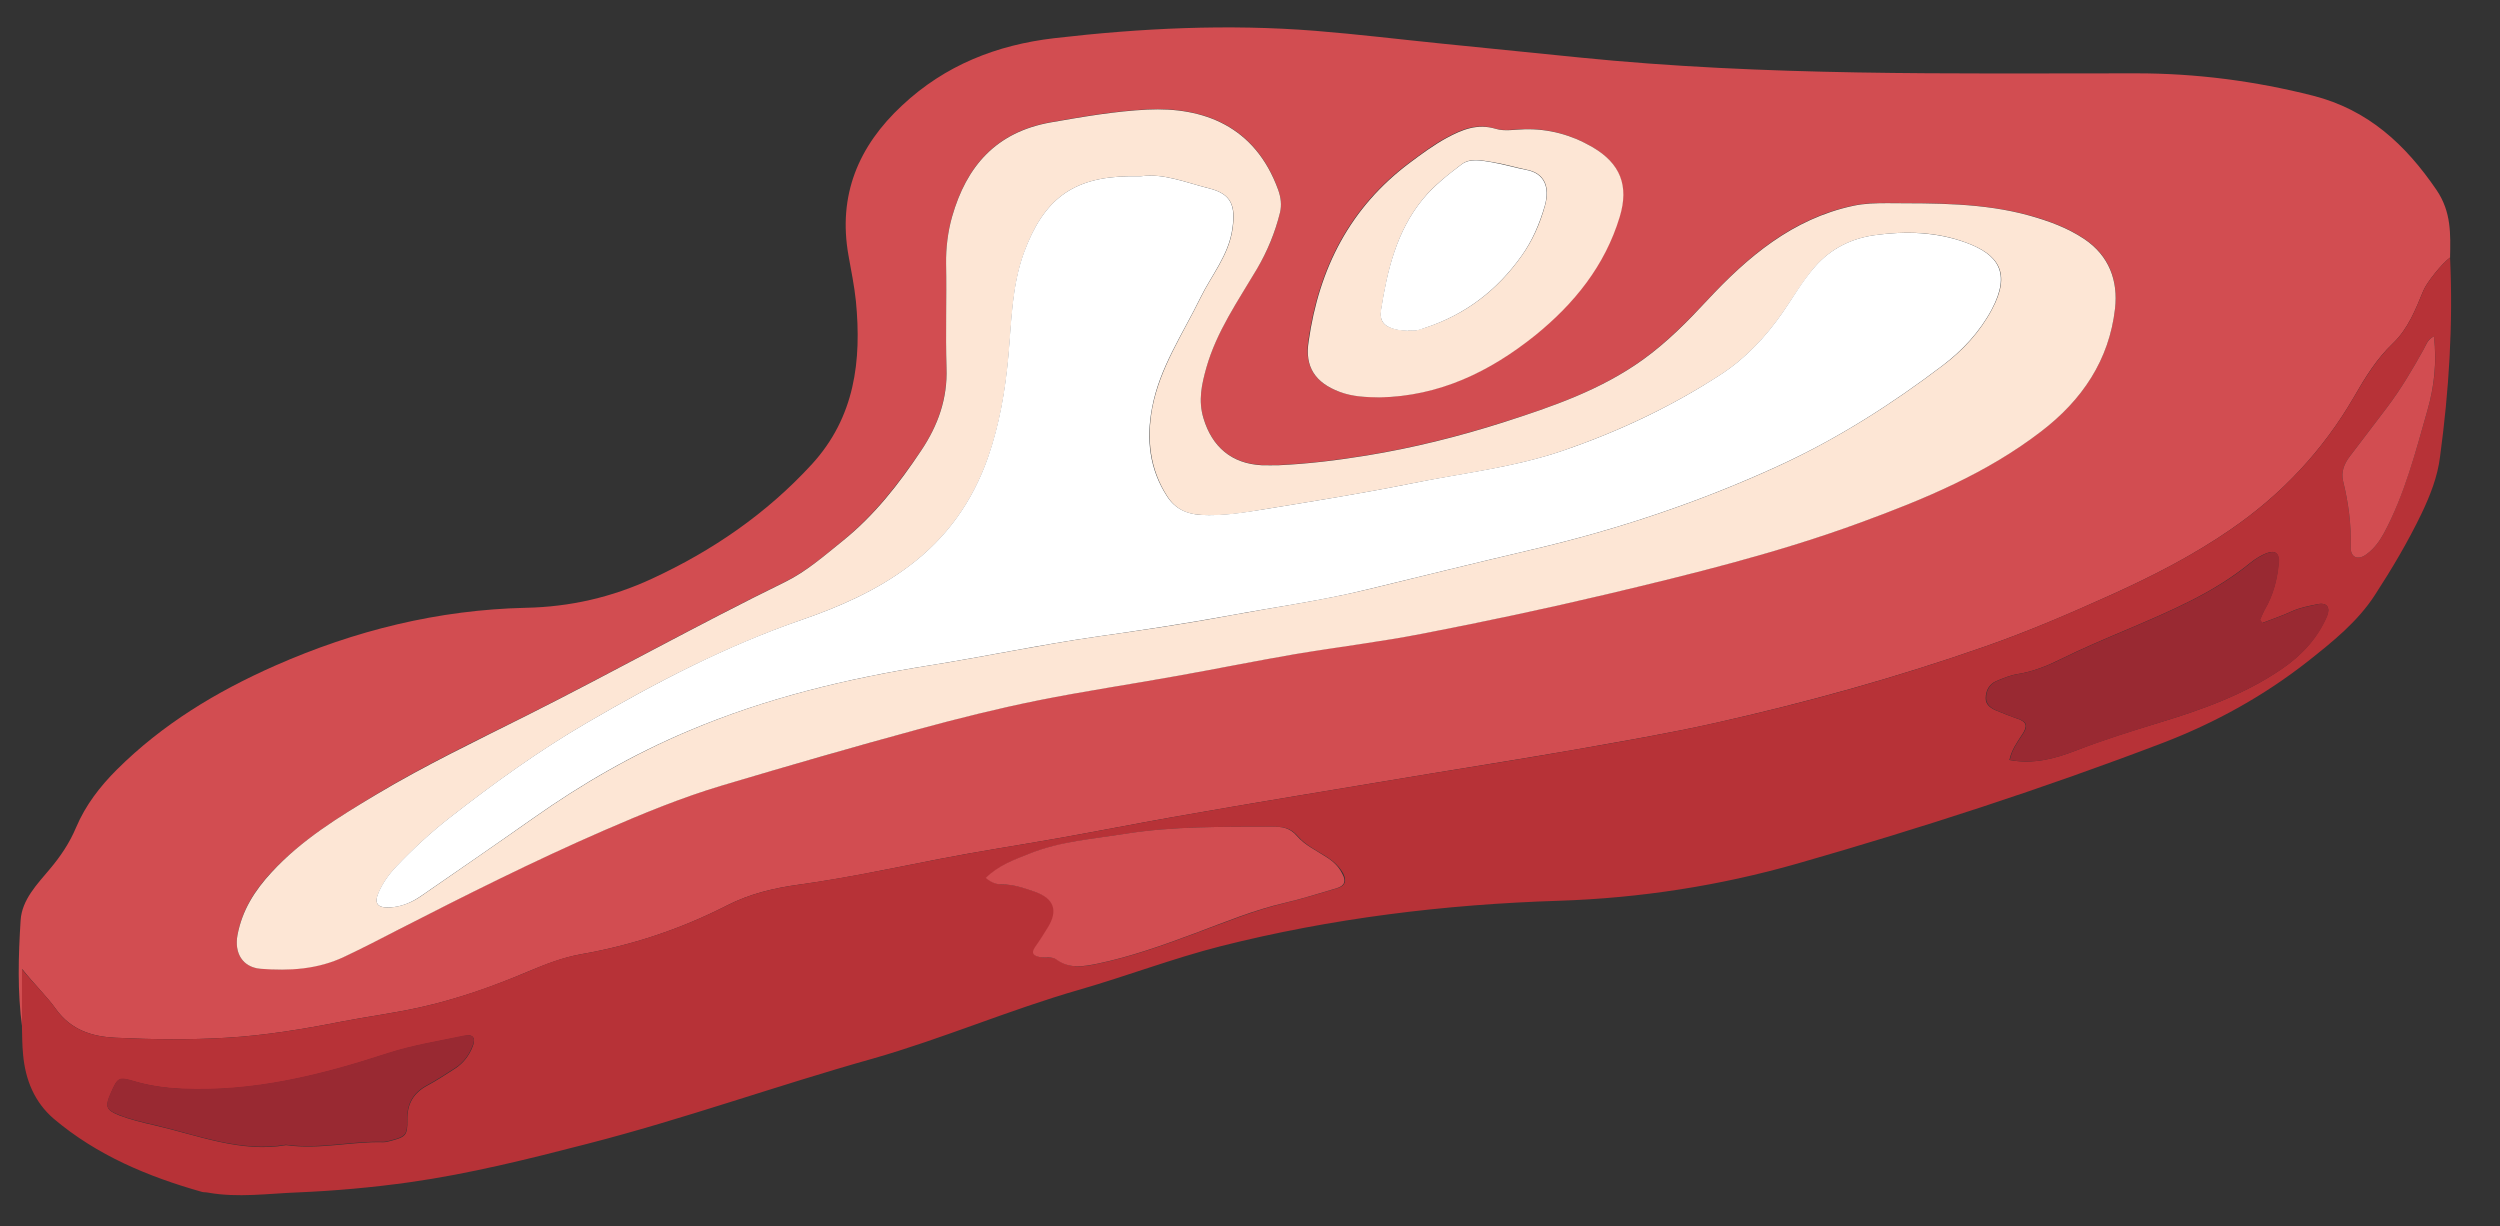 <svg width="210mm" height="103mm" version="1.1" viewBox="0 0 210 103" xmlns="http://www.w3.org/2000/svg"><rect x="0" y="0" width="210" height="103" fill="#333333" stroke="none"/><g transform="matrix(.188 0 0 .188 -306.7 -112.9)"><path class="st2" d="m1656.3 1051.3c6.8 9.5 16.3 12.4 26.6 12.9 16.6 0.8 33.3 1 49.8 0 17-1 33.9-3.8 50.7-7.1 11.7-2.3 23.6-3.8 35.3-6.4 16.8-3.7 33-9.4 48.7-16.1 7.7-3.2 15.3-6.2 23.5-7.7 23-4 44.8-11.3 65.5-21.9 10-5.1 20.9-7.7 31.9-9.2 21.2-2.9 42-7.4 63-11.5 17.9-3.5 35.9-6.2 53.8-9.4 16.8-3 33.5-6.3 50.4-9.3 18.5-3.3 37-6.4 55.5-9.5 19.6-3.3 39.3-6.5 58.9-9.8 21.9-3.6 43.8-7.1 65.7-10.9 20.7-3.7 41.5-7.2 62-11.8 41-9.2 81.3-20.4 121-34.3 19.1-6.7 37.8-14.7 56.3-23.1 18.6-8.4 36.5-17.6 53.3-29.2 22.7-15.6 41.1-35.2 54.9-59 5-8.7 10.1-17.1 17.5-24.1 6.7-6.4 10.1-15.1 13.6-23.6 1.5-3.6 8.3-12.1 11.9-14.7 0.2-10.5 0.6-20.3-6-30.1-13.9-20.4-30.6-35.9-55.2-42.2-26-6.6-52.3-10-79-10-83.1 0-166.1 1.3-249-7.1-20.5-2.1-41-4.1-61.5-6.2-18.8-1.9-37.6-4.2-56.4-5.7-39-3.1-77.8-1.2-116.6 3.3-25.7 3-48.8 12.1-67.9 30-19.6 18.2-28.8 40.2-24 67.1 1.2 6.8 2.6 13.5 3.3 20.3 2.6 26.7-0.4 51.9-19.7 73-20.3 22.1-44.4 38.6-71.4 51.1-17.9 8.3-36.6 12.6-56.4 13-39.1 0.9-76.3 10.1-112.1 25.9-26.2 11.6-50.2 26.1-70.6 46.4-7.6 7.6-14 15.9-18.2 25.8-2.9 6.9-6.9 12.9-11.8 18.7-5.6 6.7-12.4 13.6-13 22.8-1 15.9-1.5 32 0.7 47.9v-26.1c5.7 7.2 11 12.2 15 17.8zm559.6-298.3c4.6-32.5 18.5-59.9 45.3-79.9 5.3-3.9 10.5-7.9 16.3-11 6.9-3.8 13.7-6.6 22-4.1 3.9 1.2 8.5 0.3 12.8 0.2 10.9-0.3 21 2.5 30.3 7.9 12.6 7.3 16.5 17.3 12.3 31.2-6.6 21.9-20.4 38.9-37.8 53-20.2 16.3-42.9 27.2-69.6 27.7-6-0.1-12-0.3-17.8-2.5-10.7-4-15.4-11.1-13.8-22.5zm-478.4 265.2c2.1-11.1 7.7-20 15.3-28.1 13.5-14.4 30-24.5 46.6-34.6 21.8-13.1 44.8-24.1 67.6-35.5 38.6-19.4 76.3-40.5 115.1-59.5 9.4-4.6 17.5-11.6 25.7-18.3 14.2-11.5 25.1-25.6 35.2-40.5 7.5-11.2 11.7-23.2 11.3-37-0.5-15.5 0.1-30.9-0.2-46.4-0.1-7.2 0.8-14.4 2.7-21.1 6.4-22.4 19.6-37.8 44.2-42.1 14.3-2.5 28.6-5 43.1-5.7 24.8-1.2 48.1 7.2 58.4 35.9 1.2 3.4 1.6 6.7 0.8 10.1-2.1 8.9-5.5 17.2-10.3 25.2-8.4 14.2-18 27.9-22.6 44.1-2.1 7.5-3.7 14.7-1.3 22.6 3.8 12.7 12.4 20.3 26 21 2.6 0.1 5.2 0 7.7 0 13.1-0.6 26-2.2 39-4.3 20.8-3.4 41.3-8.5 61.4-14.9 21.8-6.9 43.5-14.4 62.3-28 10.7-7.7 19.8-17 28.8-26.6 18-19.3 37.9-36.4 65.1-42.1 5.1-1.1 10.3-1.2 15.3-1.2 21.3 0.1 42.8-0.1 63.6 5.6 8.5 2.4 16.8 5.4 24.3 10.4 11.3 7.5 15.2 18.7 13.8 31.1-2.6 23-14.7 40.9-33 54.9-24.4 18.7-52.3 30.3-80.7 40.7-37 13.6-75.3 23-113.6 32.1-27.1 6.4-54.4 12.2-81.8 17.5-19 3.7-38.2 5.9-57.2 9.2-17.4 3-34.6 6.5-52 9.6-21 3.8-42.1 6.9-63 11.1-17.8 3.6-35.6 8-53.1 12.8-29.4 8.1-58.7 16.5-88 25.2-18.1 5.4-35.5 12.6-52.8 20.1-31.3 13.5-61.7 28.9-92 44.4-7.9 4-15.7 8.1-23.7 11.9-12.1 5.7-24.8 6.4-37.7 5.5-8.1-0.6-11.8-7-10.3-15.1z" fill="#d24d51"/><path class="st3" d="m2726.1 715.6c-3.6 2.6-10.4 11.1-11.9 14.7-3.5 8.5-6.9 17.2-13.6 23.6-7.4 7.1-12.5 15.5-17.5 24.1-13.8 23.8-32.2 43.4-54.9 59-16.8 11.6-34.8 20.8-53.3 29.2-18.5 8.3-37.1 16.4-56.3 23.1-39.6 13.9-80 25.2-121 34.3-20.6 4.6-41.3 8.2-62 11.8-21.8 3.9-43.8 7.3-65.7 10.9-19.6 3.3-39.3 6.5-58.9 9.8-18.5 3.1-37 6.2-55.5 9.5-16.8 3-33.6 6.3-50.4 9.3-17.9 3.2-35.9 5.9-53.8 9.4-20.9 4.1-41.8 8.5-63 11.5-11 1.5-21.9 4.1-31.9 9.2-20.8 10.6-42.6 17.9-65.5 21.9-8.2 1.4-15.8 4.4-23.5 7.7-15.8 6.6-32 12.4-48.7 16.1-11.7 2.6-23.5 4.1-35.3 6.4-16.8 3.3-33.7 6.1-50.7 7.1-16.6 1-33.2 0.8-49.8 0-10.3-0.5-19.9-3.4-26.6-12.9-4-5.7-9.4-10.7-15.1-17.7v26.1c0.1 4 0.1 8 0.5 12 1 11.2 5 21.2 13.7 28.7 19.4 16.4 42.2 25.9 66.3 32.7 0.8 0.2 1.7 0.1 2.6 0.3 13.4 2.4 26.9 0.4 40.3-0.1 16.6-0.7 33.1-2.2 49.6-4.5 26.9-3.8 53.3-10.4 79.6-17.2 42.9-11 84.6-26 127.3-38 31.3-8.9 61.3-21.9 92.7-30.9 21.1-6.1 41.8-14 63-19.4 49.5-12.5 100.1-18.7 151.1-20.3 36.3-1.2 71.8-6.7 106.5-16.6 55.2-15.8 109.8-33.5 163.5-54 23.4-9 45.1-21 64.8-36.5 11-8.7 22.1-17.6 29.8-29.5 7.6-11.7 14.8-23.8 20.9-36.5 3.8-8 7.1-16.3 8.2-25.2 4-29.6 5.9-59.3 4.5-89.1zm-883.5 352.5c-1.6 4.1-4.2 7.5-7.9 9.9-4.1 2.6-8.1 5.3-12.4 7.6-6.2 3.3-9 8.2-8.9 15.3 0.1 7-0.7 7.6-7.4 9.4-1.1 0.3-2.2 0.6-3.4 0.6-14.3-0.4-28.4 3.4-43.4 1.3-20.2 3.5-39.3-4.4-58.9-8.9-5.3-1.2-10.6-2.5-15.6-4.4-6-2.4-6.4-3.9-3.8-9.8 3.1-7.2 3.6-7.4 10.7-5.3 6.9 2 13.8 2.9 21 3.3 31.9 1.5 62.3-6.1 92.2-15.9 11.2-3.6 22.7-5.4 34.1-7.8 3.8-1 5.2 1 3.7 4.7zm386.3-70.7c-7.7 2.2-15.3 4.7-23 6.5-14 3.3-27.2 8.8-40.5 13.7-14.2 5.3-28.5 10.4-43.3 13.5-6 1.3-12.4 2.5-18.2-1.7-2.2-1.6-5-0.7-7.5-1.2-2.7-0.5-4.3-1.6-2.2-4.6 2-2.8 3.8-5.7 5.6-8.6 4.7-7.5 2.9-12.9-5.5-15.9-4.8-1.7-9.7-3.4-14.9-3.4-2.4 0-4.5-0.7-7.3-2.9 5.9-5.7 12.8-8.2 19.6-10.9 13.6-5.4 28.1-6.5 42.5-8.8 21.9-3.5 43.8-3.1 65.8-3.2 4.4 0 7.9 0.3 11.3 4.3s8.6 6.4 13.2 9.4c2.9 1.9 5.4 4.2 7.1 7.3 1.5 3.2 1 5.4-2.7 6.5zm442.1-121.5c-4.3 9.9-11.3 17.5-20.3 23.6-16.7 11.4-35.5 18.1-54.6 23.9-12.5 3.8-25.1 7.7-37.3 12.5-9.4 3.6-18.9 6.2-29.6 4.2 0.9-4.5 3.5-8 5.7-11.4 2.4-3.6 2.2-5.6-2-7-3.2-1.1-6.4-2.4-9.6-3.7-2.5-1-4.8-2.7-4.7-5.5 0-3.2 1.4-6.2 4.6-7.6 3.1-1.3 6.4-2.7 9.7-3.2 6.9-1.1 13.3-3.7 19.3-6.7 19.2-9.5 39.4-16.6 58.5-26.3 9.2-4.7 17.9-10 25.9-16.5 2.5-2 5.1-3.7 8.1-4.7 3.4-1.2 5.1 0.6 4.8 4.3-0.6 7.5-2.5 14.6-6.3 21.1-0.8 1.5-1.4 3.1-2.1 4.6 0.3 0.5 0.7 0.9 1 1.4 4.4-1.7 8.9-3.2 13.2-5.2 3.7-1.7 7.6-2.4 11.5-3.2 4.3-0.9 5.9 1.5 4.2 5.4zm45-92.1c-5.3 18.6-10.2 37.4-19.3 54.7-2.1 3.9-4.6 7.3-8.1 9.8-3.7 2.7-7 1.3-6.9-3.2 0.3-10.1-1-19.8-3.4-29.6-1-4.1 0.5-7.9 3.1-11.2 5.5-7.2 11-14.5 16.5-21.7 6.2-8.2 11.4-17 16.4-26 1.1-1.9 1.5-4.3 4.6-5.8 1.4 11.8 0.1 22.5-2.9 33z" fill="#b73237"/><path class="st4" d="m1747.8 1033.4c12.9 1 25.6 0.3 37.7-5.5 8-3.8 15.8-7.8 23.7-11.9 30.3-15.5 60.7-30.8 92-44.4 17.3-7.5 34.7-14.7 52.8-20.1 29.2-8.7 58.6-17.2 88-25.2 17.6-4.8 35.3-9.2 53.1-12.8 20.9-4.2 42-7.3 63-11.1 17.3-3.1 34.6-6.6 52-9.6 19.1-3.2 38.3-5.5 57.2-9.2 27.4-5.3 54.7-11.1 81.8-17.5 38.3-9.1 76.6-18.5 113.6-32.1 28.4-10.4 56.4-22 80.7-40.7 18.3-14 30.4-31.9 33-54.9 1.4-12.4-2.6-23.6-13.8-31.1-7.5-5-15.8-8-24.3-10.4-20.8-5.8-42.3-5.5-63.6-5.6-5 0-10.2 0.1-15.3 1.2-27.1 5.8-47.1 22.8-65.1 42.1-9 9.7-18.1 18.9-28.8 26.6-18.9 13.6-40.5 21-62.3 28-20.1 6.4-40.5 11.5-61.4 14.9-12.9 2.1-25.9 3.7-39 4.3-2.6 0-5.2 0.1-7.7 0-13.5-0.7-22.2-8.3-26-21-2.4-8-0.8-15.1 1.3-22.6 4.6-16.2 14.2-29.9 22.6-44.1 4.7-8 8.1-16.3 10.3-25.2 0.8-3.4 0.4-6.7-0.8-10.1-10.4-28.7-33.6-37.1-58.4-35.9-14.4 0.7-28.7 3.2-43.1 5.7-24.6 4.3-37.8 19.7-44.2 42.1-1.9 6.7-2.8 13.9-2.7 21.1 0.3 15.5-0.3 30.9 0.2 46.4 0.5 13.8-3.8 25.8-11.3 37-10 15-20.9 29-35.2 40.5-8.3 6.7-16.3 13.7-25.7 18.3-38.8 19-76.5 40.1-115.1 59.5-22.7 11.4-45.7 22.4-67.6 35.5-16.7 10-33.2 20.1-46.6 34.6-7.6 8.2-13.2 17-15.3 28.1-1.5 8 2.2 14.4 10.3 15.1zm52.9-34.3c1.9-4.2 4.5-7.9 7.7-11.3 7.5-7.9 15.5-15.3 24.1-22 19.6-15.3 39.8-29.9 61.3-42.4 30.6-17.9 62.1-34.2 95.8-45.9 17-5.9 33.5-13.1 48.1-24.1 16.8-12.6 28.3-28.8 35.2-48.5 5.1-14.6 7.7-29.7 9.1-45.2 1.4-15.6 1.5-31.4 7-46.4 8.6-23.3 21.3-33.6 46.7-34h5.5c9.9-1.5 20.1 2.8 30.5 5.4 9.9 2.5 11.9 7.7 10.4 18.1-1.7 11.9-9.4 20.7-14.3 30.8-7.9 16.1-18.2 31.3-21.6 49.3-2.5 13.8-1.1 27.3 6.8 39.5 3.6 5.6 8.7 7.9 15.1 8.2 9.5 0.6 18.8-0.9 28.1-2.5 21.9-3.6 43.9-7.1 65.6-11.5 22.9-4.6 46.3-7.2 68.5-14.9 24.7-8.6 48.1-19.6 70.1-33.9 11.3-7.4 20-16.8 27.6-27.7 4.7-6.8 8.9-14 14.3-20.3 7.2-8.3 16.6-12.8 26.8-14.2 13.6-1.9 27.5-1.6 40.7 3.3 14.5 5.3 20.4 13.5 11.6 29.9-5.4 10.1-13.1 18.4-21.9 25-22.8 17.3-47 32.7-73 44.7-35.4 16.3-72.2 28.6-110.1 37.5-24.7 5.8-49.4 11.9-74 17.9-20.2 4.9-40.9 7.8-61.3 11.6-19.6 3.7-39.3 6.6-59.1 9.4-25.1 3.6-49.9 8.9-75 12.9-37 5.9-73.3 14.6-107.9 29.3-24.6 10.4-47.6 23.6-69.4 39-16.6 11.7-33.3 23.1-50 34.7-4.3 3-9.1 4.9-14.3 5.2-5.5 0.2-7-1.9-4.7-6.9z" fill="#fde6d5"/><path class="st4" d="m2229.9 775.6c5.8 2.2 11.7 2.4 17.8 2.5 26.7-0.5 49.3-11.4 69.6-27.7 17.4-14.1 31.2-31.1 37.8-53 4.2-13.9 0.3-23.9-12.3-31.2-9.3-5.4-19.4-8.2-30.3-7.9-4.3 0.1-8.9 1-12.8-0.2-8.3-2.5-15.1 0.4-22 4.1-5.8 3.2-11.1 7.1-16.3 11-26.8 20-40.7 47.3-45.3 79.9-1.8 11.3 2.9 18.4 13.8 22.5zm18.6-36.6c2.8-17.9 7-35.4 18.8-49.7 4.8-5.9 11.1-10.7 17.2-15.4 3.8-2.9 8.9-1.7 13.4-1 5.3 0.8 10.5 2.4 15.8 3.5 7.6 1.5 10.4 7.4 8 16-2.2 8-5.6 15.7-10.4 22.4-10.8 15.3-25.1 26.3-43 32.1-1.4 0.4-2.7 0.9-4.1 1.2-1.1 0.2-2.3 0-3.4 0v0.2c-2-0.2-4-0.2-5.9-0.7-5.1-1.2-7.2-3.6-6.4-8.6z" fill="#fde6d5"/><path class="st31" d="m2667 870.5c-3.8 0.9-7.8 1.5-11.5 3.2-4.3 2-8.8 3.5-13.2 5.2-0.3-0.5-0.7-0.9-1-1.4 0.7-1.5 1.2-3.2 2.1-4.6 3.8-6.5 5.6-13.6 6.3-21.1 0.3-3.7-1.4-5.4-4.8-4.3-3 1-5.6 2.7-8.1 4.7-7.9 6.5-16.7 11.8-25.9 16.5-19.1 9.7-39.3 16.8-58.5 26.3-6 3-12.5 5.6-19.3 6.7-3.3 0.5-6.6 1.9-9.7 3.2-3.2 1.4-4.6 4.4-4.6 7.6 0 2.8 2.3 4.5 4.7 5.5 3.1 1.3 6.3 2.6 9.6 3.7 4.2 1.4 4.4 3.4 2 7-2.2 3.4-4.8 6.8-5.7 11.4 10.7 2 20.2-0.6 29.6-4.2 12.2-4.7 24.7-8.6 37.3-12.5 19.1-5.8 37.9-12.5 54.6-23.9 8.9-6.1 16-13.6 20.3-23.6 1.5-3.9-0.1-6.3-4.2-5.4z" fill="#992932"/><path class="st2" d="m2224.2 983.6c-4.5-3-9.8-5.4-13.2-9.4s-6.9-4.3-11.3-4.3c-22 0.1-43.9-0.3-65.8 3.2-14.3 2.3-28.8 3.3-42.5 8.8-6.8 2.7-13.8 5.2-19.6 10.9 2.8 2.3 4.9 2.9 7.3 2.9 5.2 0 10.1 1.7 14.9 3.4 8.4 3 10.2 8.4 5.5 15.9-1.8 2.9-3.6 5.8-5.6 8.6-2.1 3-0.5 4.1 2.2 4.6 2.5 0.5 5.3-0.5 7.5 1.2 5.8 4.2 12.2 2.9 18.2 1.7 14.8-3.1 29.1-8.2 43.3-13.5 13.4-5 26.6-10.5 40.5-13.7 7.8-1.8 15.4-4.3 23-6.5 3.7-1.1 4.3-3.3 2.5-6.5-1.5-3.1-3.9-5.4-6.9-7.3z" fill="#d24d51"/><path class="st31" d="m1838.8 1063.2c-11.4 2.4-22.9 4.2-34.1 7.8-29.9 9.8-60.2 17.4-92.2 15.9-7.2-0.3-14.2-1.3-21-3.3-7.1-2.1-7.5-1.9-10.7 5.3-2.6 5.9-2.2 7.5 3.8 9.8 5 2 10.3 3.2 15.6 4.4 19.6 4.6 38.8 12.4 58.9 8.9 15 2.1 29.1-1.7 43.4-1.3 1.1 0 2.3-0.3 3.4-0.6 6.7-1.8 7.5-2.4 7.4-9.4-0.1-7.1 2.7-12 8.9-15.3 4.3-2.3 8.3-5 12.4-7.6 3.8-2.4 6.3-5.8 7.9-9.9 1.6-3.5 0.2-5.5-3.7-4.7z" fill="#992932"/><path class="st2" d="m2714.3 756.6c-5 9-10.2 17.8-16.4 26-5.5 7.2-11 14.5-16.5 21.7-2.6 3.3-4.1 7.1-3.1 11.2 2.4 9.7 3.7 19.5 3.4 29.6-0.1 4.5 3.2 5.9 6.9 3.2 3.5-2.5 6-5.9 8.1-9.8 9.2-17.3 14-36.1 19.3-54.7 3-10.5 4.2-21.2 2.9-33-3 1.5-3.5 3.9-4.6 5.8z" fill="#d24d51"/><path class="st7" d="m1805.3 1006c5.3-0.2 10-2.2 14.3-5.2 16.7-11.5 33.4-23 50-34.7 21.8-15.4 44.7-28.6 69.4-39 34.7-14.7 70.9-23.4 107.9-29.3 25-4 49.8-9.3 75-12.9 19.7-2.8 39.4-5.8 59.1-9.4 20.4-3.8 41.1-6.6 61.3-11.6 24.7-6 49.3-12.1 74-17.9 37.9-8.9 74.7-21.2 110.1-37.5 26.1-12 50.2-27.4 73-44.7 8.8-6.7 16.5-14.9 21.9-25 8.7-16.4 2.9-24.6-11.6-29.9-13.2-4.8-27.1-5.2-40.7-3.3-10.2 1.4-19.6 5.9-26.8 14.2-5.5 6.3-9.6 13.5-14.3 20.3-7.6 10.9-16.4 20.4-27.6 27.7-21.9 14.3-45.4 25.4-70.1 33.9-22.2 7.7-45.6 10.2-68.5 14.9-21.8 4.4-43.7 7.9-65.6 11.5-9.3 1.5-18.6 3-28.1 2.5-6.4-0.4-11.5-2.7-15.1-8.2-8-12.2-9.4-25.7-6.8-39.5 3.3-18 13.7-33.1 21.6-49.3 5-10.2 12.6-19 14.3-30.8 1.5-10.4-0.4-15.6-10.4-18.1-10.4-2.6-20.6-6.9-30.5-5.4h-5.5c-25.4 0.4-38.1 10.8-46.7 34-5.5 15-5.6 30.8-7 46.4-1.4 15.5-4 30.5-9.1 45.2-6.9 19.7-18.4 35.9-35.2 48.5-14.6 11-31 18.2-48.1 24.1-33.7 11.6-65.1 28-95.8 45.9-21.5 12.5-41.7 27.1-61.3 42.4-8.6 6.7-16.6 14.1-24.1 22-3.2 3.4-5.8 7.1-7.7 11.3-2.2 5-0.7 7.1 4.7 6.9z" fill="#fff"/><path class="st7" d="m2254.8 747.7c1.9 0.5 4 0.5 5.9 0.7v-0.2c1.1 0 2.3 0.2 3.4 0 1.4-0.2 2.7-0.7 4.1-1.2 18-5.9 32.2-16.9 43-32.1 4.8-6.7 8.1-14.4 10.4-22.4 2.4-8.6-0.4-14.5-8-16-5.3-1-10.5-2.6-15.8-3.5-4.4-0.7-9.5-1.9-13.4 1-6.1 4.6-12.3 9.5-17.2 15.4-11.8 14.3-16 31.9-18.8 49.7-0.7 4.9 1.4 7.3 6.4 8.6z" fill="#fff"/></g></svg>

